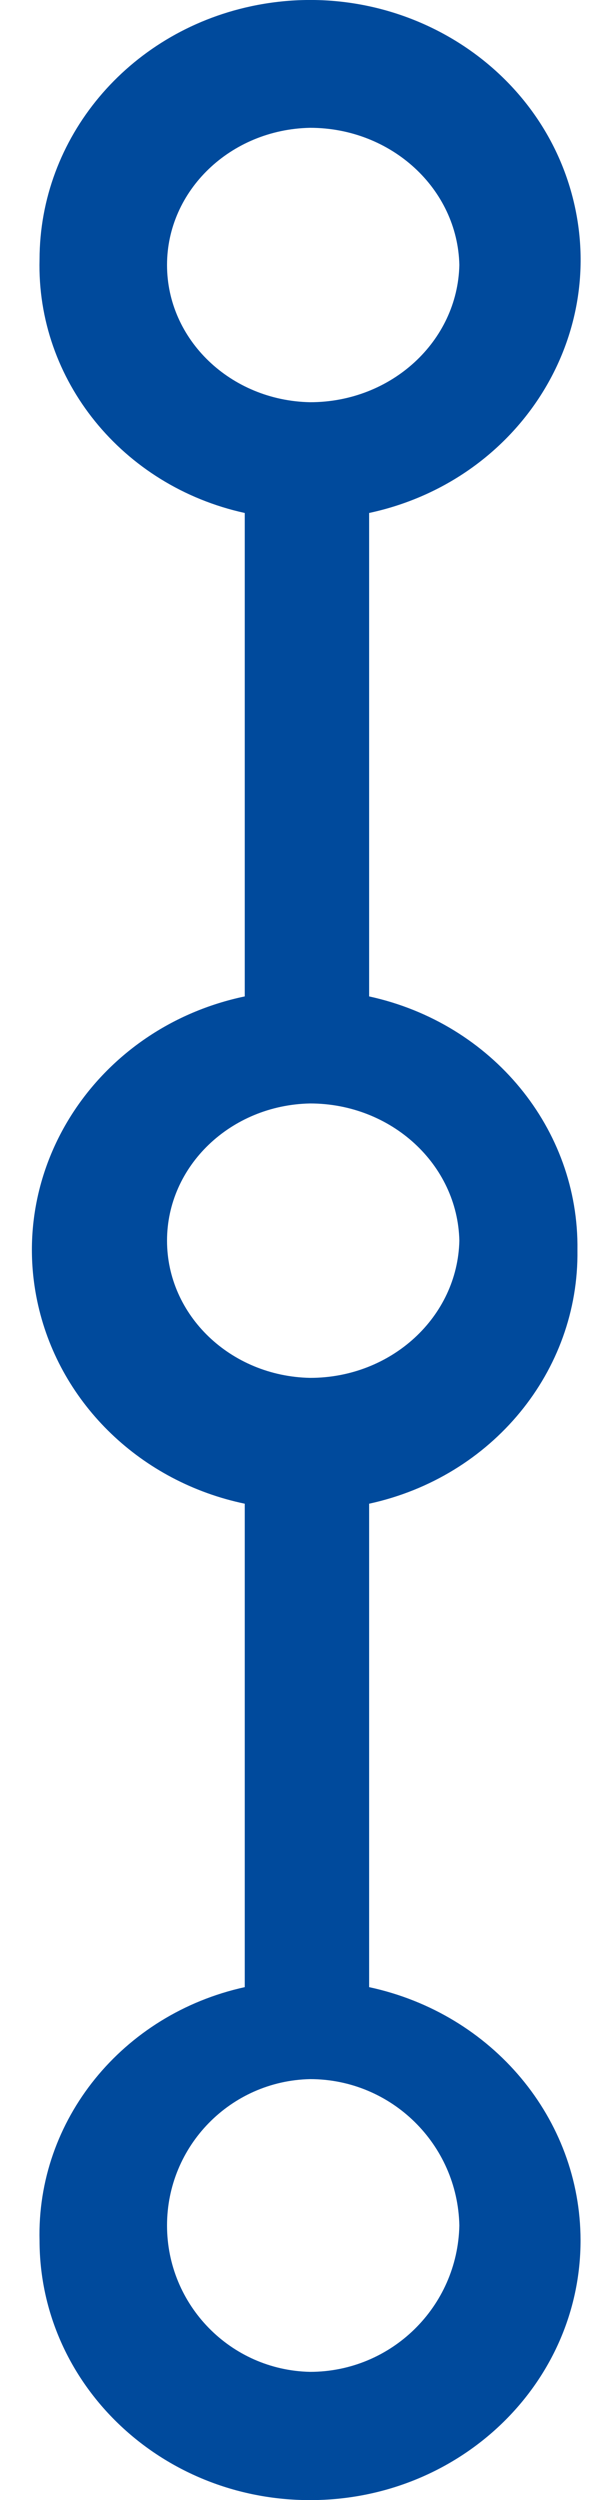 <?xml version="1.0" encoding="UTF-8"?>
<svg width="8px" height="33px" viewBox="0 0 8 33" version="1.1" xmlns="http://www.w3.org/2000/svg" xmlns:xlink="http://www.w3.org/1999/xlink">
    <!-- Generator: Sketch 51.2 (57519) - http://www.bohemiancoding.com/sketch -->
    <title>Group 42</title>
    <desc>Created with Sketch.</desc>
    <defs></defs>
    <g id="grids-GUI" stroke="none" stroke-width="1" fill="none" fill-rule="evenodd">
        <g id="Group-42" fill="#004A9C" fill-rule="nonzero">
            <path d="M7.578,2.679 C7.147,0.832 5.238,-0.33 3.313,0.083 C1.684,0.433 0.524,1.821 0.522,3.424 C0.481,5.016 1.614,6.416 3.231,6.771 L3.231,13.152 C1.305,13.556 0.083,15.382 0.504,17.231 C0.802,18.54 1.867,19.563 3.231,19.848 L3.231,26.229 C1.614,26.585 0.481,27.985 0.522,29.577 C0.525,31.47 2.125,33.002 4.097,33 C6.07,32.998 7.666,31.462 7.664,29.569 C7.662,27.967 6.503,26.579 4.873,26.229 L4.873,19.848 C6.498,19.495 7.645,18.099 7.623,16.5 C7.645,14.901 6.498,13.506 4.873,13.152 L4.873,6.771 C6.798,6.358 8.009,4.526 7.578,2.679 Z M4.093,5.309 C3.044,5.288 2.205,4.484 2.205,3.498 C2.205,2.513 3.044,1.708 4.093,1.687 C5.166,1.687 6.041,2.492 6.064,3.498 C6.041,4.505 5.166,5.31 4.093,5.309 Z M4.093,31.307 C3.044,31.285 2.205,30.426 2.205,29.375 C2.205,28.324 3.044,27.466 4.093,27.443 C5.166,27.443 6.041,28.302 6.064,29.375 C6.041,30.449 5.166,31.307 4.093,31.307 Z M4.093,18.187 C3.044,18.166 2.205,17.362 2.205,16.376 C2.205,15.391 3.044,14.586 4.093,14.565 C5.166,14.565 6.041,15.37 6.064,16.376 C6.041,17.383 5.166,18.188 4.093,18.187 Z" id="Shape"></path>
        </g>
    </g>
</svg>